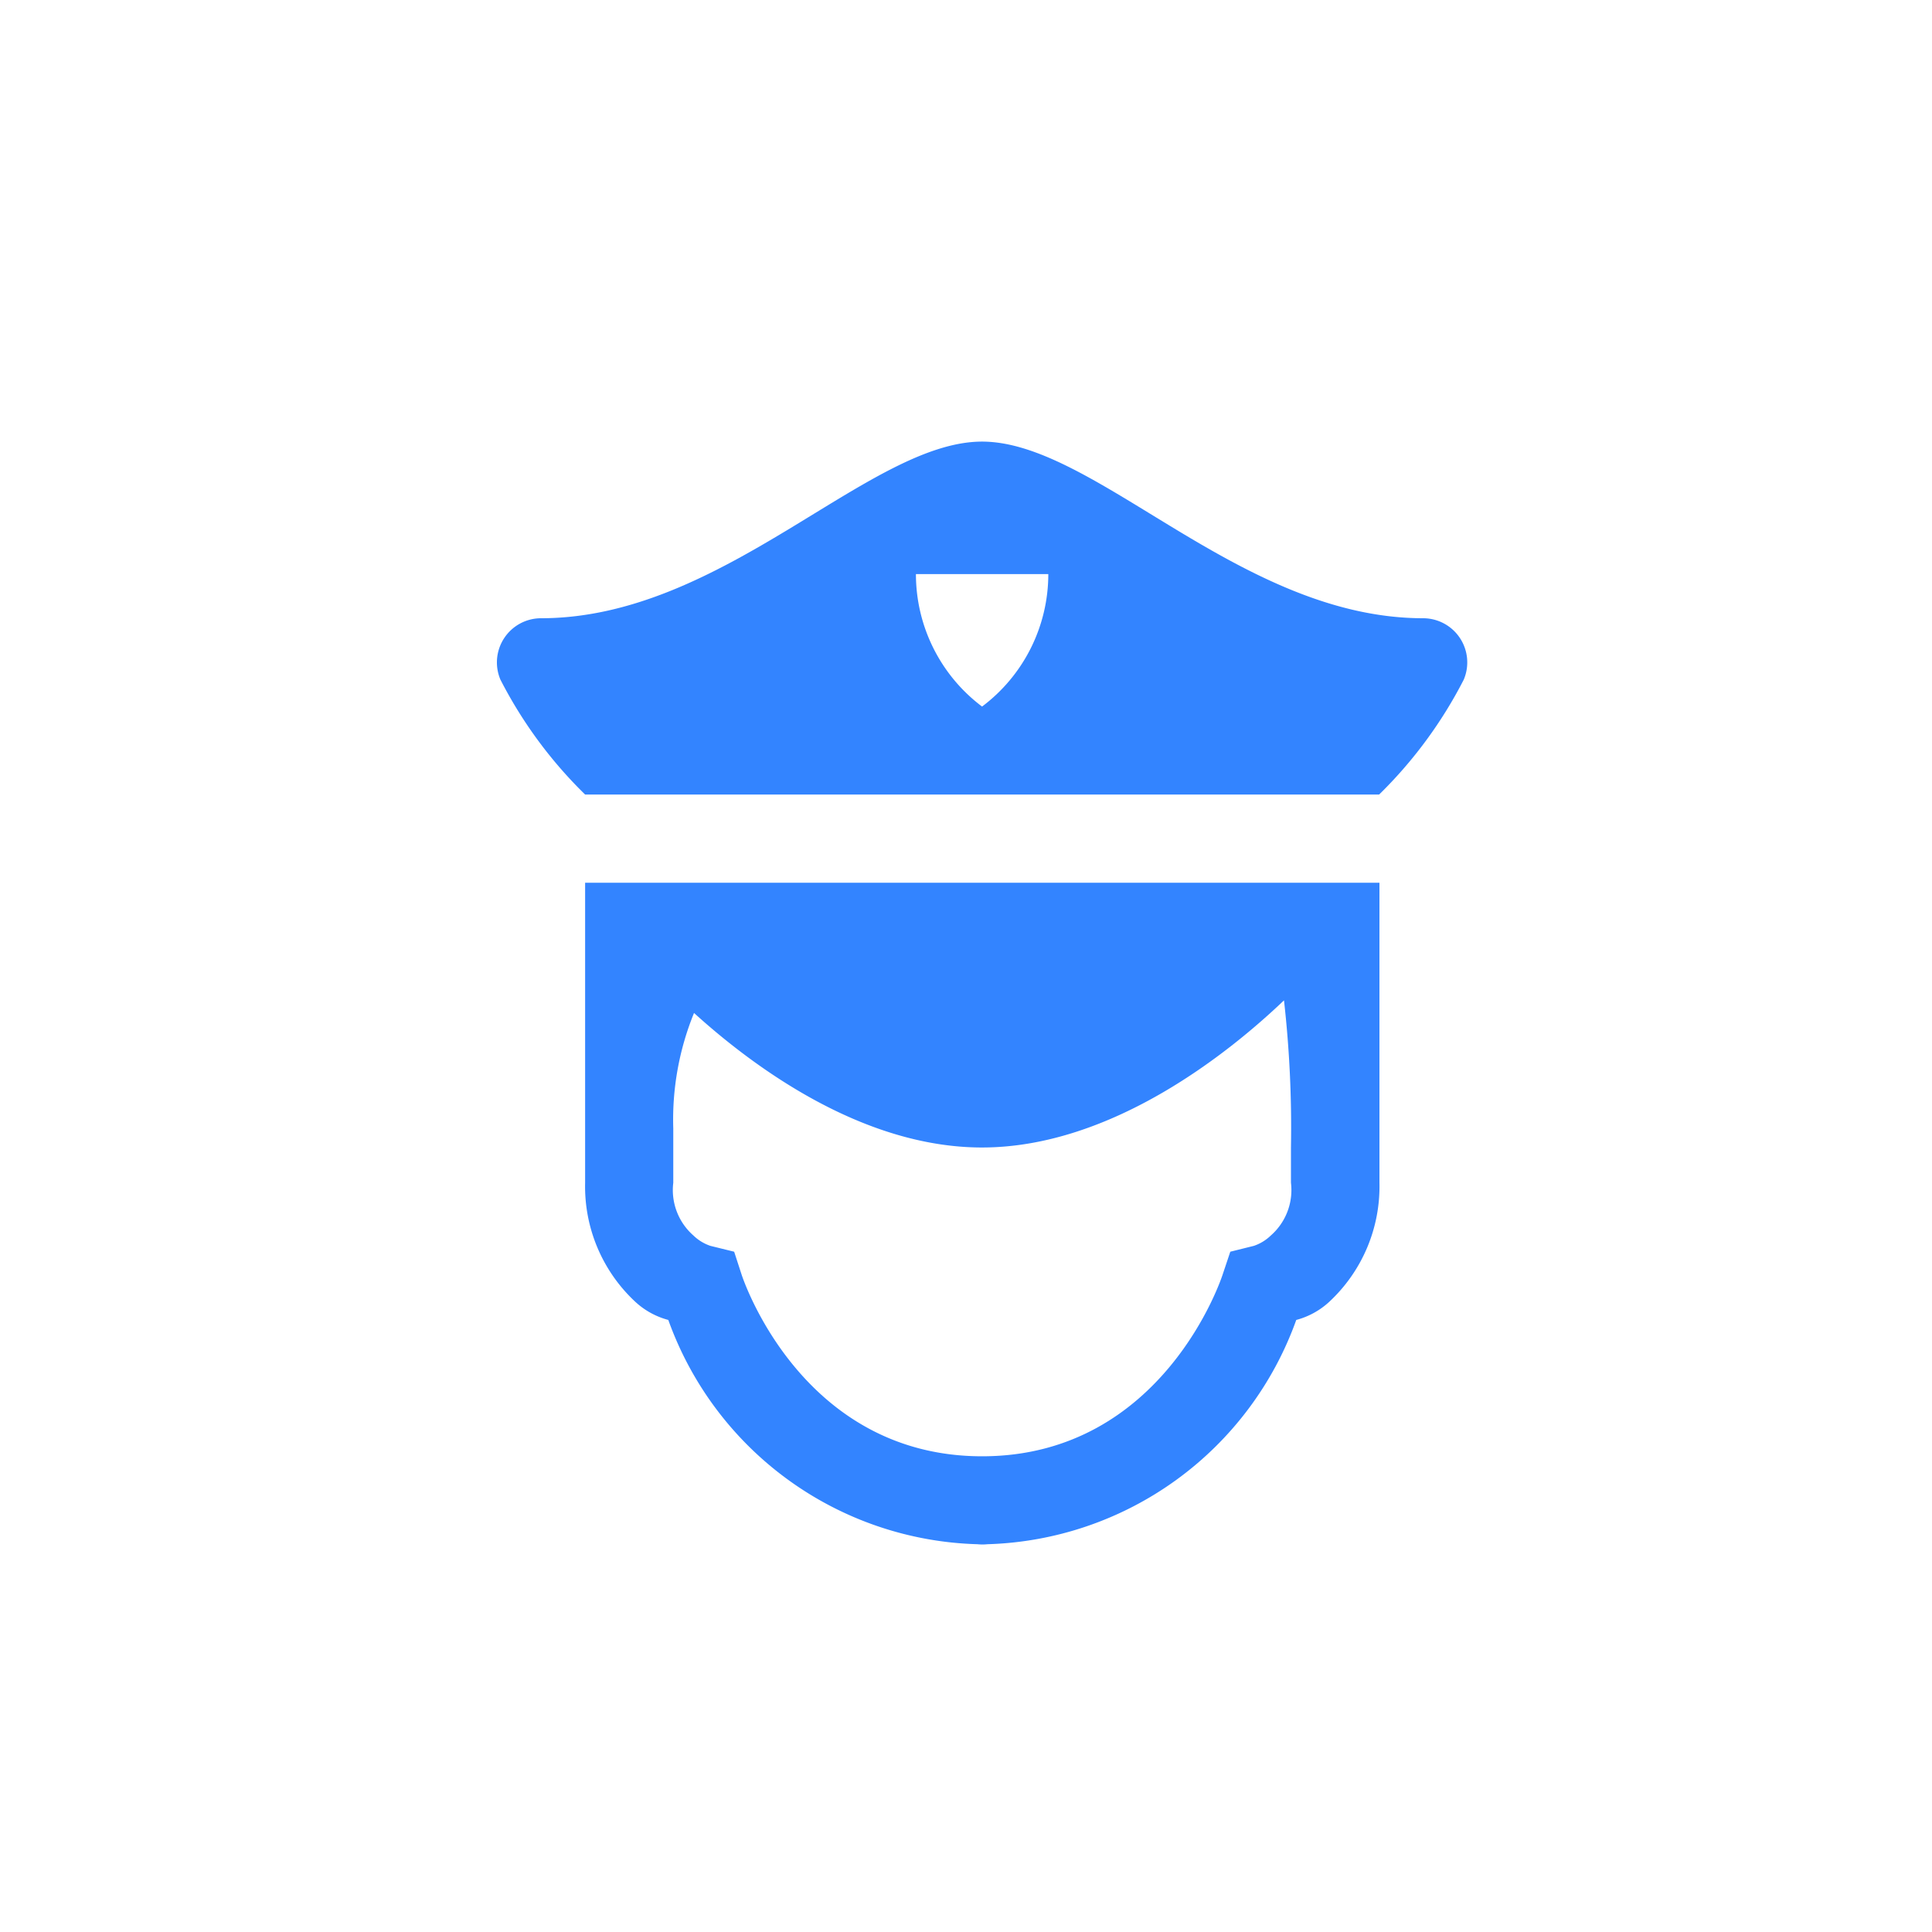 <svg id="ic_blue_officer" xmlns="http://www.w3.org/2000/svg" width="35" height="35" viewBox="0 0 35 35">
  <rect id="Bounds" width="35" height="35" fill="none"/>
  <path id="ic_blue_officer-2" data-name="ic_blue_officer" d="M12.791,3C10.733,3,8.113,6.2,4.8,6.2a.8.8,0,0,0-.735,1.111A8.02,8.02,0,0,0,5.6,9.394H19.984a8.053,8.053,0,0,0,1.533-2.081A.8.8,0,0,0,20.784,6.2C17.47,6.2,14.85,3,12.791,3Zm-1.2,2.4h2.4a3,3,0,0,1-1.2,2.4A3,3,0,0,1,11.593,5.4ZM5.6,10.992v5.435a2.852,2.852,0,0,0,.912,2.159,1.41,1.41,0,0,0,.595.326,6.131,6.131,0,0,0,5.6,4.063.892.892,0,0,0,.183,0,6.132,6.132,0,0,0,5.593-4.063,1.41,1.41,0,0,0,.595-.326,2.852,2.852,0,0,0,.912-2.159V10.992Zm12.661,2.132a20.561,20.561,0,0,1,.126,2.663v.64a1.094,1.094,0,0,1-.367.957.812.812,0,0,1-.306.186l-.426.106-.139.415s-1.053,3.291-4.357,3.291-4.357-3.291-4.357-3.291L8.3,17.676,7.87,17.57a.812.812,0,0,1-.306-.186,1.094,1.094,0,0,1-.367-.957v-.983a5.114,5.114,0,0,1,.376-2.093c1.042.945,3.024,2.437,5.218,2.437C15.162,15.787,17.306,14.033,18.259,13.124Z" transform="translate(5 5)" fill="#3384ff"/>
</svg>
